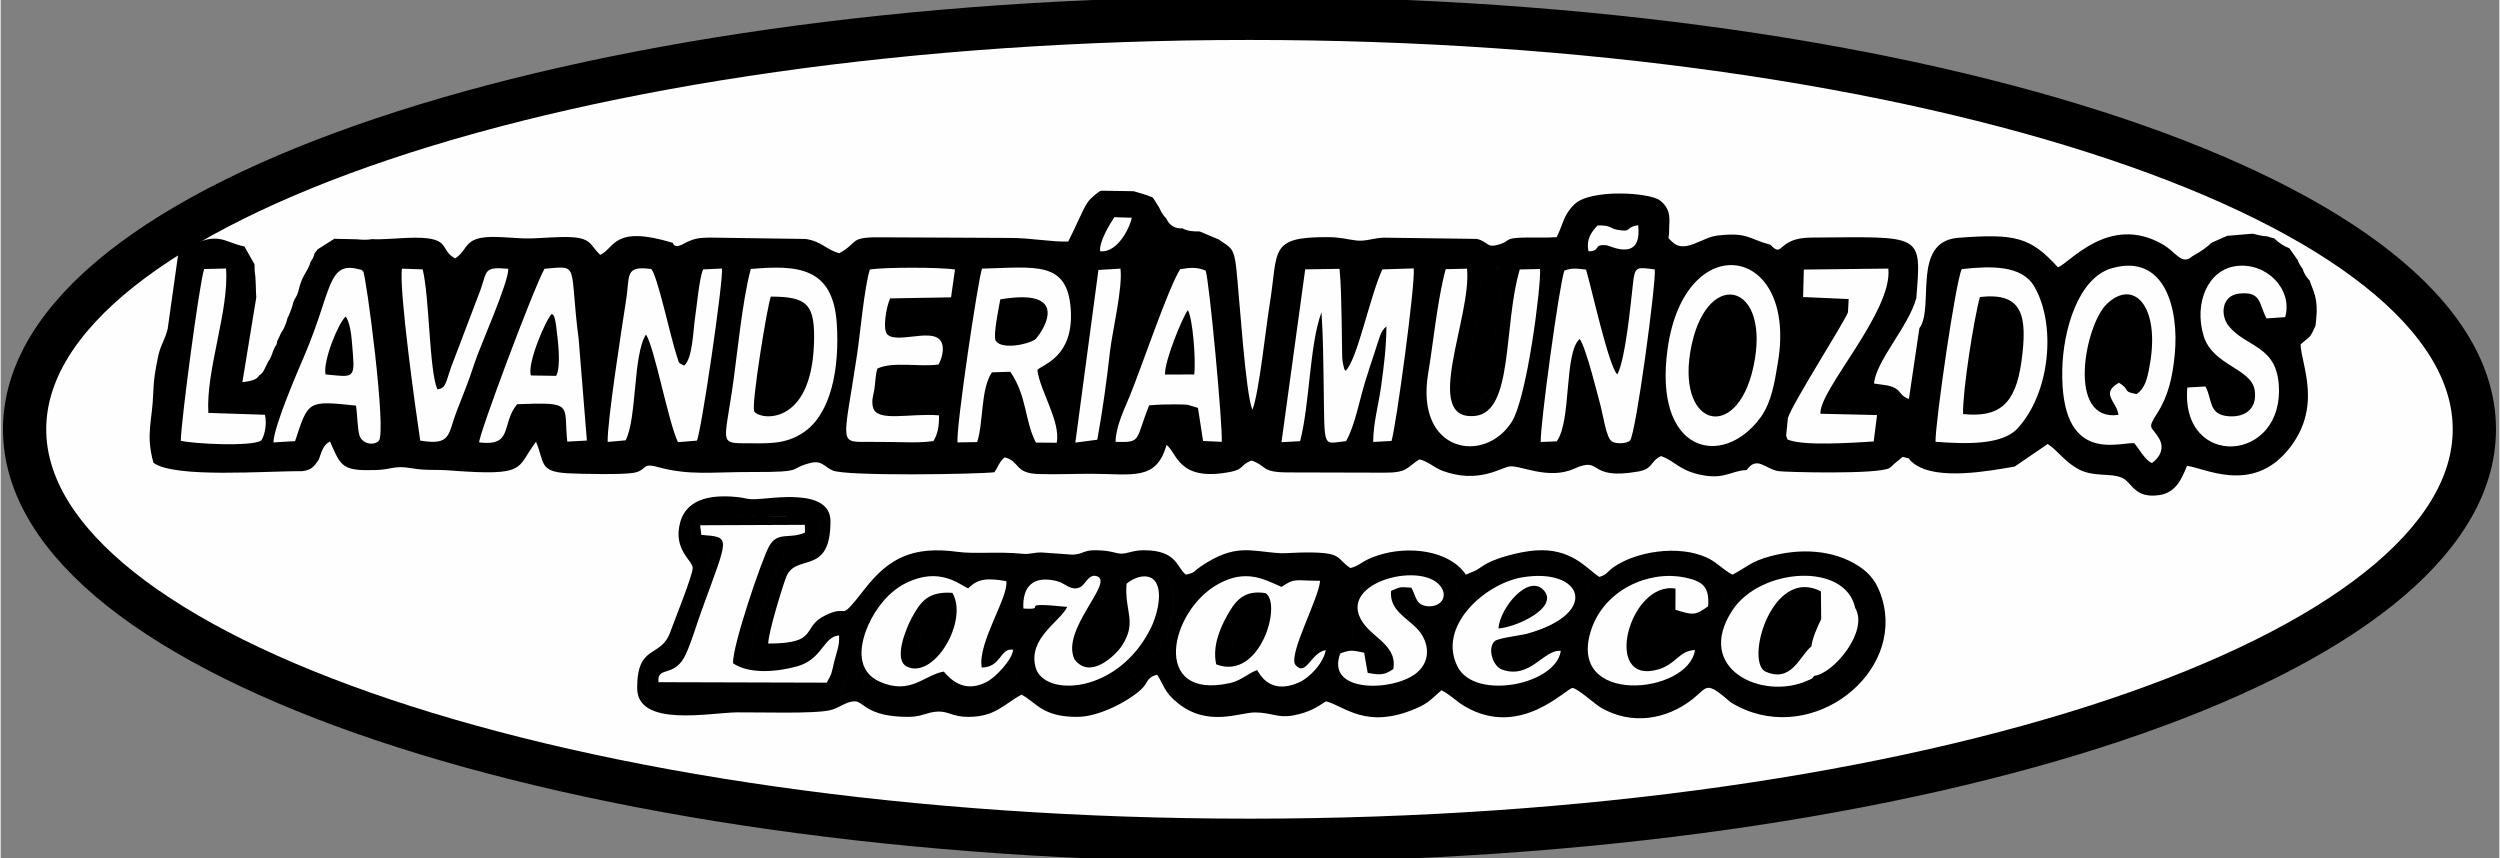 <?xml version="1.0" encoding="UTF-8"?>
<!DOCTYPE svg PUBLIC "-//W3C//DTD SVG 1.1//EN" "http://www.w3.org/Graphics/SVG/1.1/DTD/svg11.dtd">
<!-- Creator: CorelDRAW 2020 (64-Bit) -->
<svg xmlns="http://www.w3.org/2000/svg" xml:space="preserve" width="1925px" height="661px" version="1.1" shape-rendering="geometricPrecision" text-rendering="geometricPrecision" image-rendering="optimizeQuality" fill-rule="evenodd" clip-rule="evenodd"
viewBox="0 0 1925 661.35"
 xmlns:xlink="http://www.w3.org/1999/xlink"
 xmlns:xodm="http://www.corel.com/coreldraw/odm/2003">
 <rect x="0" y="0" width="1925" height="661.35" fill="#808080" stroke="none"/>
 <defs>
   <clipPath id="id0">
    <path d="M962.1 14.11c521.16,0 943.65,141.76 943.65,316.63 0,174.87 -422.49,316.63 -943.65,316.63 -521.17,0 -943.66,-141.76 -943.66,-316.63 0,-174.87 422.49,-316.63 943.66,-316.63z"/>
   </clipPath>
 </defs>
 <g id="Capa_x0020_1">
  <path id="logoMuñozDQS" fill="#FEFEFE" d="M962.1 14.11c521.16,0 943.65,141.76 943.65,316.63 0,174.87 -422.49,316.63 -943.65,316.63 -521.17,0 -943.66,-141.76 -943.66,-316.63 0,-174.87 422.49,-316.63 943.66,-316.63z"/>
  <g clip-path="url(#id0)">
   <g id="_2096965538240">
    <path id="1" fill="#000" d="M649.55 526.02c-10.48,9.3 -2.02,10.29 -32.52,10.41l-102.22 -1.04c-6.53,-0.81 -14.31,-2.56 -8.01,-9.83 -1.31,-13.11 12.47,-2.75 21.01,-21.44 4.69,-10.26 8.19,-22.63 12.26,-33.87 20.84,-57.57 23.03,-56.26 -0.26,-58.17l-0.92 -7.41c2.87,-6.68 4.91,-6.22 18.17,-6.65 8.14,-0.26 15.86,-0.59 24.03,-0.46 7.99,0.12 15.98,0.12 23.97,0.1 4.62,-0.01 20.16,-0.66 22.91,4.01 1.16,6.31 1.2,10.5 -1.77,15.65 -4.48,7.74 -4.85,2.98 -9.54,7.95 5.75,0.45 5.6,-0.34 10.63,-1.54 2.36,-5.88 5.15,-12.09 4.58,-18.65 -0.61,-7.03 0.26,-3.45 -2.22,-6.83 -6.59,-5.49 -81.42,-3.47 -93.06,-1.08 -7.84,16.64 -9.37,25.38 8.56,30.17 0.9,11.11 -13.18,43.86 -17.7,57.82 -3.39,10.45 -5.55,20.8 -14.91,23.98 -12.78,4.34 -15.29,9.28 -14.71,25.58 12.92,8.37 15.55,6.68 35.33,6.8l87.3 0.06c16.93,0 27.41,3.93 29.09,-15.56zm716.79 -14.45c16.45,3.73 30.93,-26.23 29.17,-44.35 -24.1,-1.39 -31.74,35.14 -29.17,44.35zm-528.36 -5.72c19.22,-0.62 33.11,-22.1 22.11,-43.9 -5.81,1.89 -11.89,12.3 -14.6,17.42 -4.53,8.55 -8.24,15.28 -7.51,26.48zm-132.29 0.59c10.21,-1.36 13.59,-5.1 17.69,-12.17 2.36,-4.06 9.96,-17.68 4.92,-22.42 -9.18,-8.62 -23.13,22.67 -22.61,34.59zm69.17 -15.76c-0.18,-8.15 0.64,-12.85 6.49,-15.12l15.4 13.41c-1.58,6.34 -2.3,6.62 -6.84,9.52l-15.05 -7.81zm63.12 15.17c-0.73,-11.2 2.98,-17.93 7.51,-26.48 2.71,-5.12 8.79,-15.53 14.6,-17.42 11,21.8 -2.89,43.28 -22.11,43.9zm-111.4 11.55c-15.14,2.55 -25.67,18.54 -49.67,7.62 -16.38,-7.47 -16.49,-25.08 -8.62,-43.12 6.03,-13.81 16.47,-26.36 28.86,-32.56 26.38,-13.2 41.65,1.26 48.26,3.93 7.54,-7.72 14.79,-7.97 29.29,-5.58 2.33,11.61 -22.32,47.75 -18.87,66.58 15.3,-0.23 13.84,-15.27 24.16,-13.75 -0.54,7.81 -13.75,21.48 -20.35,24.85 -14.13,7.2 -24.49,2.24 -33.06,-7.97zm61.32 -48.58c-0.84,-16.7 7.29,-25.74 25.76,-21.15 6.85,1.7 10.9,8.04 18,4.68 4.11,-1.95 6.36,-10.2 12.54,-8.53 14.78,3.98 -27.7,41.09 -16.97,64.02 11.88,16.22 31.54,-2.73 36.5,-10.27 12.2,-18.54 1.83,-26.55 3.69,-47.86 7.28,-6.23 20.51,-9.63 24.04,2.33 2.85,9.67 -1.5,23.81 -4.97,31 -25.08,52.04 -82.88,54.32 -89.17,31.1 -6.07,-22.45 18.94,-35.17 24.37,-46.58 -42.04,-4.32 -12.45,2.6 -33.79,1.26zm-249.01 -64.15l80.64 -0.33 0.17 5.89c-11.87,5.55 -21.1,-1.33 -27.75,10.77 -5.68,10.33 -28.61,77.57 -27.67,90.03 12.56,8.52 33.87,6.62 49.3,2.35 19.59,-5.42 20.02,-22.79 32.32,-23.86 0.55,8.03 -1.94,12.84 -3.64,20 -2.3,9.64 -1.72,9.2 -5.85,16.41l-129.61 -0.37c-6.3,7.27 1.48,9.02 8.01,9.83l102.22 1.04c30.5,-0.12 22.04,-1.11 32.52,-10.41 0.42,-1.96 0.99,-4.82 1.64,-6.42 2.06,-5.05 0.4,-2.47 3.5,-5.51 9.5,5.54 7.21,31.33 49.17,24.57 6.17,-1 17.66,-5.05 20.75,-4.8 7.6,0.61 24.57,19.65 53.56,-6.9 4.72,-4.33 7.11,-11.58 11.74,-13.09 8.49,18.34 16.61,30.95 46,26.18 31,-5.04 70.38,-42.75 67.68,-80.25 -1.05,-14.66 -4.22,-19.09 -16.14,-22.15 -13.54,-3.48 -15.49,6 -25.65,8.65 -7.4,-3.98 -6.47,-7.74 -14.56,-9.5 -10.19,-2.21 -11.03,3.21 -16.25,6.25 -10.83,0.07 -12.49,-4.79 -25.63,-3.52 -8.78,0.84 -3.86,1.58 -10.93,3.23 -17.42,4.08 2.6,-7.14 -38.71,-4.55 -15.33,0.96 -12.19,0.74 -26.24,-1.43 -42.46,-6.56 -56.68,27.53 -69.72,48.49 -7.62,-0.93 -11.83,-6.42 -21.6,-0.73 -4.64,2.7 -8.9,10.59 -13.94,15.12 -10.94,9.85 -28.42,11.13 -46.06,9.05 -2.95,-10.4 15.44,-59.43 20.43,-70.89 4.88,-11.24 3.49,-12.63 18.07,-12.55 4.69,-4.97 5.06,-0.21 9.54,-7.95 2.97,-5.15 2.93,-9.34 1.77,-15.65 -2.75,-4.67 -18.29,-4.02 -22.91,-4.01 -7.99,0.02 -15.98,0.02 -23.97,-0.1 -8.17,-0.13 -15.89,0.2 -24.03,0.46 -13.26,0.43 -15.3,-0.03 -18.17,6.65zm409.44 100.41c18.04,-0.85 23.96,-24.7 22.72,-34.62 -15.62,-0.19 -22.79,23.9 -22.72,34.62zm-173.47 -14.4l15.05 7.81c4.54,-2.9 5.26,-3.18 6.84,-9.52l-15.4 -13.41c-5.85,2.27 -6.67,6.97 -6.49,15.12zm591.48 20.89c-2.57,-9.21 5.07,-45.74 29.17,-44.35 1.76,18.12 -12.72,48.08 -29.17,44.35zm28.69 -13.57c0.58,-5.99 4.81,-15.5 7.53,-21.02l-0.22 -21.41c-37.34,-19.31 -58.22,52.61 -43.19,61.58 20.59,9.75 27.02,-12.3 35.88,-19.15zm2.21 22.64c-2.83,3.06 0.21,1.23 -5.26,3.71 -34.38,15.56 -87.68,-8.75 -57.79,-54.22 21.51,-32.72 87.02,-37.38 94.58,-1.71 10.64,17.9 -16.89,50.72 -31.53,52.22zm-195.3 -19.18c-3.69,26.06 -65.84,38.37 -79.36,12.42 -16.31,-31.29 21.11,-64.26 49.54,-69.07 46.33,-7.84 61.01,27.48 3.86,43.41 -4.56,1.28 -22.49,3.3 -25.05,5.79 -5.61,5.45 -1.53,19.2 5.82,21.85 21.61,7.76 32.13,-15.82 45.19,-14.4zm103.35 -0.7c-4.64,34.33 -100.04,43.76 -79.74,-16.04 10.23,-30.16 43.86,-45.67 72.19,-39.76 13.86,2.89 18.87,7.52 17.71,22.12 -9.77,6.97 -11.33,7.09 -25.2,2.68l0.08 -16.29c-35.66,-5.95 -56.93,74.88 -13.38,62.28 14.04,-4.06 15.83,-14.33 28.34,-14.99zm-232.37 14.67c3,-16.34 -13.05,-23.17 -21.36,-33.07 -27.22,-32.4 43.03,-51.17 57.92,-30.46 5.81,8.07 -0.21,15.76 -9.68,15.17 -10.05,-0.62 -9.2,-8.17 -13.01,-14.3 -9.28,-0.62 -7.93,-0.79 -15.58,2.44 -1.54,14.43 11.91,20.73 19.71,28.76 8.87,9.13 12.11,23.93 0.29,34.17 -16.84,14.57 -70.94,16.53 -59.15,-14.73 7.67,-2.76 8.97,-2.61 18.39,-0.55l2.73 15.53c10.52,2.05 13.47,1.32 19.74,-2.96zm-104.99 0.77c-7.19,2.8 -12.42,8.17 -20.83,10.04 -61.3,13.67 -46.81,-56.09 -8.43,-76.65 20.68,-11.08 34.27,-3.6 48.09,2.57 10.59,-7 9.24,-4.82 29.76,-4.71 -1.03,13.84 -24.82,57.09 -19.01,64.84 8.37,9.35 11.68,-9.45 23.36,-11.45 -1.68,9.88 -12.37,21.37 -21.02,25.1 -22.73,9.81 -30.14,-7.55 -31.92,-9.74zm74.35 -23.15c-6.87,0.91 -8.62,4.57 -18.22,-1.37l-6.44 -4.43c1,-15.36 15.11,-33.62 12.02,-43.41 -3.96,-12.56 -35.78,-4.03 -46.18,-5.32 -20.68,-2.54 -33.48,-9.91 -60.73,15.51 -21.25,19.83 -31.06,56.15 -16.46,72.85l16.83 10.69c13.73,5.53 27.07,-0.22 36.43,-3.41 13.93,-4.76 23.62,12.29 47.44,2.38 6.41,-2.66 11.73,-9.88 17.44,-11 4.52,0.68 17.12,23.22 49.95,14.86 19.64,-5.01 27,-12.64 34.02,-25.78 4.22,-7.91 -0.64,-2.92 5.12,-5.39 6.47,26.22 21.81,32.26 49.64,31.2 22.79,-0.87 39.34,-13.93 51.27,-30.72 5.2,3.98 5.64,11.58 13.14,17.64l6.39 4.16c24.96,14.19 55.9,8.59 77.22,-14.14 4.25,-4.53 11.7,-13.53 3.54,-19.17 -0.89,-0.61 -3.13,-1.91 -4.51,-2.55 -17.8,-8.34 -12.93,8.3 -34.87,13.45 -2.39,0.56 -3.39,0.87 -5.91,0.37 -7.74,-1.54 -1.97,0.55 -4.75,-2.54 -6.21,-8.11 8.54,-34.8 14.79,-38.16 6.98,6.06 3.9,10.9 15.27,15.39 14.48,5.71 17.04,-1.07 26.24,-1.02 0.37,8.87 -2.03,21.82 1.35,29.29l18.78 19.44c22.05,13.24 76.47,10.77 96.17,-32.69 12.62,-27.83 -2.09,-61.33 -31.31,-63.71 -18.82,-1.53 -44.12,2.76 -59.16,11.64 -5.08,3.01 -5.88,5.15 -9.19,9.02 -5.15,6.02 -1.49,4.46 -9.14,6.03 -4.77,-12.87 -3.24,-15.79 -15.27,-22.1 -8.38,-4.41 -22.59,-5.16 -34.68,-3.09 -10.28,1.76 -20.47,4.12 -28.48,9.02 -17.26,10.58 -14.36,14.05 -24.83,16.62 -3.93,-13.14 -1.77,-15.91 -15.26,-22.13 -18.66,-8.59 -52.1,-2.31 -62.09,4.34 -6.99,4.65 -13.56,14.15 -22.45,17.41l-3.39 -8.13c-3.45,-10.26 -6.23,-12.56 -15.32,-16.11 -12.37,-4.83 -22.39,-3.73 -36.96,-1.68l-11.88 4.02 -13.33 13.76c-8.61,13.02 -2,24.32 -2.24,38.96zm-93.95 12.03c-0.07,-10.72 7.1,-34.81 22.72,-34.62 1.24,9.92 -4.68,33.77 -22.72,34.62zm-11.84 6.76c33.89,13.05 50.96,-46.95 37.97,-54.89 -17.07,-2.73 -23.56,6.5 -29.67,17.49 -5.6,10.08 -11.37,23.81 -8.3,37.4zm288.71 -49.23c10.47,-2.57 7.57,-6.04 24.83,-16.62 8.01,-4.9 18.2,-7.26 28.48,-9.02 12.09,-2.07 26.3,-1.32 34.68,3.09 12.03,6.31 10.5,9.23 15.27,22.1 7.65,-1.57 3.99,-0.01 9.14,-6.03 3.31,-3.87 4.11,-6.01 9.19,-9.02 15.04,-8.88 40.34,-13.17 59.16,-11.64 29.22,2.38 43.93,35.88 31.31,63.71 -19.7,43.46 -74.12,45.93 -96.17,32.69l-18.78 -19.44c-3.38,-7.47 -0.98,-20.42 -1.35,-29.29 -9.2,-0.05 -11.76,6.73 -26.24,1.02 -11.37,-4.49 -8.29,-9.33 -15.27,-15.39 -6.25,3.36 -21,30.05 -14.79,38.16 2.78,3.09 -2.99,1 4.75,2.54 2.52,0.5 3.52,0.19 5.91,-0.37 21.94,-5.15 17.07,-21.79 34.87,-13.45 1.38,0.64 3.62,1.94 4.51,2.55 8.16,5.64 0.71,14.64 -3.54,19.17 -21.32,22.73 -52.26,28.33 -77.22,14.14l-6.39 -4.16c-7.5,-6.06 -7.94,-13.66 -13.14,-17.64 -11.93,16.79 -28.48,29.85 -51.27,30.72 -27.83,1.06 -43.17,-4.98 -49.64,-31.2 -5.76,2.47 -0.9,-2.52 -5.12,5.39 -7.02,13.14 -14.38,20.77 -34.02,25.78 -32.83,8.36 -45.43,-14.18 -49.95,-14.86 -5.71,1.12 -11.03,8.34 -17.44,11 -23.82,9.91 -33.51,-7.14 -47.44,-2.38 -9.36,3.19 -22.7,8.94 -36.43,3.41l-16.83 -10.69c-14.6,-16.7 -4.79,-53.02 16.46,-72.85 27.25,-25.42 40.05,-18.05 60.73,-15.51 10.4,1.29 42.22,-7.24 46.18,5.32 3.09,9.79 -11.02,28.05 -12.02,43.41l6.44 4.43c9.6,5.94 11.35,2.28 18.22,1.37 0.24,-14.64 -6.37,-25.94 2.24,-38.96l13.33 -13.76 11.88 -4.02c14.57,-2.05 24.59,-3.15 36.96,1.68 9.09,3.55 11.87,5.85 15.32,16.11l3.39 8.13c8.89,-3.26 15.46,-12.76 22.45,-17.41 9.99,-6.65 43.43,-12.93 62.09,-4.34 13.49,6.22 11.33,8.99 15.26,22.13zm-608.54 -37.34c-14.58,-0.08 -13.19,1.31 -18.07,12.55 -4.99,11.46 -23.38,60.49 -20.43,70.89 17.64,2.08 35.12,0.8 46.06,-9.05 5.04,-4.53 9.3,-12.42 13.94,-15.12 9.77,-5.69 13.98,-0.2 21.6,0.73 13.04,-20.96 27.26,-55.05 69.72,-48.49 14.05,2.17 10.91,2.39 26.24,1.43 41.31,-2.59 21.29,8.63 38.71,4.55 7.07,-1.65 2.15,-2.39 10.93,-3.23 13.14,-1.27 14.8,3.59 25.63,3.52 5.22,-3.04 6.06,-8.46 16.25,-6.25 8.09,1.76 7.16,5.52 14.56,9.5 10.16,-2.65 12.11,-12.13 25.65,-8.65 11.92,3.06 15.09,7.49 16.14,22.15 2.7,37.5 -36.68,75.21 -67.68,80.25 -29.39,4.77 -37.51,-7.84 -46,-26.18 -4.63,1.51 -7.02,8.76 -11.74,13.09 -28.99,26.55 -45.96,7.51 -53.56,6.9 -3.09,-0.25 -14.58,3.8 -20.75,4.8 -41.96,6.76 -39.67,-19.03 -49.17,-24.57 -3.1,3.04 -1.44,0.46 -3.5,5.51 -0.65,1.6 -1.22,4.46 -1.64,6.42 -1.68,19.49 -12.16,15.56 -29.09,15.56l-87.3 -0.06c-19.78,-0.12 -22.41,1.57 -35.33,-6.8 -0.58,-16.3 1.93,-21.24 14.71,-25.58 9.36,-3.18 11.52,-13.53 14.91,-23.98 4.52,-13.96 18.6,-46.71 17.7,-57.82 -17.93,-4.79 -16.4,-13.53 -8.56,-30.17 11.64,-2.39 86.47,-4.41 93.06,1.08 2.48,3.38 1.61,-0.2 2.22,6.83 0.57,6.56 -2.22,12.77 -4.58,18.65 -5.03,1.2 -4.88,1.99 -10.63,1.54zm-83.5 12.35c0,5.67 -14.42,41.36 -17.32,49.43 -7.33,20.37 -25.47,8.64 -25.47,43 0,30.55 55.9,19.02 76.96,18.76 15.72,-0.2 59.62,1.34 71.9,-1.71 7.48,-1.85 12.02,-6.78 18.88,-6.78 6.68,0 9.09,11.98 41.09,11.98 10.5,0 14.33,-3.66 22.5,-4.08 8.48,-0.43 11.63,4.08 23.71,4.08 21.09,0 27.72,-10.05 41.08,-17.12 11.69,6.19 15.9,17.12 42.79,17.12 16.77,0 39.25,-11.89 49.18,-21 5.87,-5.38 3.95,-9.26 12.44,-11.52 5.43,8.1 5.18,13.13 15.86,21.8 23.23,18.85 47.68,7.29 59.46,7.29 12.52,0 17.99,4.55 29.56,2.3 11.71,-2.28 17.32,-5.57 25.21,-10.85 14.02,3.26 30.76,22.44 70.2,5.15 9.2,-4.04 11.86,-7.67 18.81,-13.71 7.55,3.99 11.03,8.37 18.24,12.57 42.78,24.9 77.94,-14.28 82.75,-14.28 3.58,0 17.51,12.68 22.27,15.38 23.5,13.38 49.93,9.04 70.19,-6.79 10.43,-8.15 9.97,-13.74 24.17,-1.99 5.13,4.25 4.33,4.28 11.12,7.72 58.06,29.36 128.12,-25.61 110.69,-83.32 -3.55,-11.78 -8.77,-18.91 -17.92,-24.87 -19.86,-12.93 -45.22,-13.9 -68.57,-7.51 -14.5,3.96 -17.76,8.29 -28.71,14.08 -7.71,-4.08 -11.96,-9.52 -19.5,-13.03 -22.56,-10.5 -55.42,-4.47 -71.98,7.14 -5.63,3.94 -5.15,5.98 -11.22,7.6 -10.05,-6.73 -21.64,-22.48 -49.36,-20.37 -11.43,0.87 -31.78,5.77 -40.88,12.29 -6.46,4.62 -5.93,3.24 -12.46,6.37 -12.61,-18.82 -44.19,-22.65 -67.91,-14.84 -12.93,4.25 -13.44,7.92 -21.1,9.71 -11.51,-7.71 -5.42,-12.09 -34.24,-12.01 -6.96,0.02 -16.12,0.78 -19.86,0.56 -22.27,-1.25 -34.44,-8.1 -61.52,10.51 -5.52,3.8 -3.5,4.31 -11.05,6.07 -7.29,-5.35 -6.47,-18.83 -32.52,-18.83 -8.2,0 -12.48,2.63 -17.12,2.63 -4.81,0 -7.64,-2.63 -20.53,-2.63 -8.94,0 -9.42,3.17 -17.16,3.4l-23.93 -1.69c-7.02,0 -8.61,1.6 -14.67,1 -18.83,-1.85 -36.98,0.31 -49.9,-1.46 -34.62,-4.75 -53.16,4.85 -71.64,28.57 -21.9,28.13 -10.4,10.43 -30.78,20.57 -18.44,9.17 -3.91,21.5 -43.54,21.5 0,-8.36 10.77,-43.34 13.81,-51.23 7.26,-18.89 34.12,-0.24 34.12,-42.91 0,-26.17 -45.3,-17.36 -58.25,-17.05 -5.73,0.14 -7.91,-1.04 -12.18,-1.52 -18.31,-2.1 -39.91,-0.46 -45.33,19.28 -5.81,21.1 9.63,29.39 9.63,35.24zm172.53 68.82c-0.52,-11.92 13.43,-43.21 22.61,-34.59 5.04,4.74 -2.56,18.36 -4.92,22.42 -4.1,7.07 -7.48,10.81 -17.69,12.17zm27.56 -49.68c-18.74,-1.39 -24.75,6.98 -31.43,19.43 -3.46,6.47 -14.87,32.2 -3.4,37.49 20.84,9.62 47.4,-35.35 34.83,-56.92zm420.65 27.4c13.59,-0.75 47.14,-16.16 34.84,-29.47 -11.74,-12.71 -33.58,13.36 -34.84,29.47z"/>
    <path id="Lavanderia_x0020_Muñoz" fill="#000" d="M1350.25 282.98c14.19,-64.56 -34.39,-77.15 -47.38,-17.86 -13.92,63.5 34.34,77.2 47.38,17.86zm281.26 36.66c-0.83,-9.92 -14.47,-16.4 0.42,-24.75 9.3,5.54 2.16,6.77 13.72,8.71 6.42,-4.62 8.08,-11.38 10.09,-22.73 8,-45.11 -12.48,-66.59 -33.21,-46.62 -16.82,16.21 -31.23,90.88 8.98,85.39zm-119.65 -0.66c27.68,2.87 40.42,-7.39 44.96,-40.43 4.94,-35.93 0.75,-53.44 -31.98,-49.74 -4.59,16.44 -13.45,72.58 -12.98,90.17zm-918.51 -90.47c-2.61,6.27 -15.38,84.29 -12.77,88.48 4.09,6.54 43.6,11.82 45.98,-51.61 1.16,-30.92 -4.82,-36.86 -33.21,-36.87zm534.88 78.88c16.37,3.75 14.91,-2.08 16.69,-14.43 1.23,-8.56 3.4,-18.78 4.64,-26.65 2.88,-18.24 6.92,-42.35 6.76,-60.56 -17.11,-0.37 -13.78,2.71 -16.63,19.06l-11.46 82.58zm-358.09 -76.77c-0.97,5.15 -5.7,28.17 -3.59,31.77 4.17,7.1 24.5,3.28 30.48,-0.96 2.62,-1.87 31.83,-40.7 -26.89,-30.81zm126.9 57.92l22.48 -0.04c1.41,-10.41 -1.06,-43.29 -4.92,-49.53 -4,5.21 -18.09,39.15 -17.56,49.57zm-488.56 0.72l19.51 0.29c3.98,-7.55 1.26,-27.83 0.04,-37.75 -1.27,-10.34 -2.79,-9.14 -3.42,-10.01 -4.6,4.22 -19.12,38.26 -16.13,47.47zm-158.22 -0.82c19.53,1.79 22.85,4.1 21.15,-15.14 -0.87,-9.93 -1.18,-23.01 -5.55,-29.46 -5.25,4.11 -17.67,33.8 -15.6,44.6zm608.69 51.96c0.07,-11.59 6.73,-25.17 10.94,-35.38 8.86,-21.49 29.7,-83.51 38.83,-97.64 7.2,-1.18 13.23,-1.78 19.62,1.12 2.9,8.59 13.18,119.51 12.39,131.89l-14.4 -0.65 -3.92 -25.5 -7.79 -2.36c-1.51,-0.25 -7.95,-0.36 -9.79,-0.36 -6.99,0 -13.05,0.14 -20.02,0.75 -10.93,27.13 -5.4,28.78 -25.86,28.13zm-632.13 -0.56l-16.69 1c0.56,-13.21 18.78,-54.94 24.21,-67.7 20.65,-48.56 17.49,-71.71 40.77,-65.91 4.66,1.16 1.59,-0.08 4.18,1.83 2.1,2.3 18.44,124.63 11.93,130.71 -4.07,3.8 -12.69,2.16 -14.79,-4.26 -1.52,-4.65 -1.67,-16.84 -2.68,-23.02 -37.35,-3.95 -36.65,-3.88 -46.93,27.35zm141.82 0.98c-0.51,-5.27 41.48,-117.81 50.31,-133.75 27.71,-2.49 18.76,-4.28 26.37,54.5l6.3 77.83 -15.11 0.82c-3.01,-28.77 5.84,-30.53 -38.63,-28.81 -12.63,15.33 -2.59,32.69 -29.24,29.41zm209.29 -133.6c36.69,-3.28 63.46,-1.15 66.24,42.34 2.15,33.5 -4.06,69.44 -26.07,83.85 -14.12,9.25 -26.73,8.16 -46.69,8.06 -16.82,-0.1 -13.78,-2.16 -8.08,-39.63 3.84,-25.3 7.98,-70.88 14.6,-94.62zm912.68 133.12c-0.16,-14.85 15.45,-123.5 20.24,-133.03 22.6,-2.49 46.21,-3.11 55.85,13.38 17.02,29.11 12.51,81.96 -13.03,109.52 -12.16,13.13 -41.56,11.73 -63.06,10.13zm166.8 16.34c-5.16,-1.96 -9.66,-10.5 -13.72,-15.32 -13.54,-0.3 -56.79,15.82 -55.42,-56.43 0.58,-30.81 12.43,-71.02 38.25,-78.32 41.24,-11.68 51.73,32.04 48.42,66.37 -1.7,17.69 -4.98,32.12 -13.55,45.44 -8.28,12.88 -4.08,9.49 1.66,19.74 4.35,7.75 -0.37,14.86 -5.64,18.52zm-288.19 -77.62c-2.46,14.67 -4.69,30.88 -13.82,43.12 -29.06,38.98 -82.54,26.95 -71.14,-53.77 13.24,-93.75 100.17,-80.18 84.96,10.65zm-632.01 61.77c-1.5,-9.92 15.88,-126.26 18.84,-133.88 41.58,-1.1 65.66,-6.04 68.32,30.97 2.65,36.96 -21.28,42.61 -25.66,47.02 1.53,15.29 18.16,39.94 14.87,56.15l-16.01 -0.13c-8.77,-16.79 -6.73,-35.6 -19.74,-54.55l-14.15 0.43c-8.75,12.94 -6.42,37.99 -11.34,53.73l-15.13 0.26zm-538.19 -51.5c-1.31,2.58 -4.81,4.24 -12.79,5.09l10.69 -65.28c-0.26,-3.29 -0.31,-6.82 -0.33,-8.83l-0.37 -7.46c-0.61,-3.19 -0.64,-6.53 -0.65,-9.29l-7.81 -13.72c-17.01,-3.28 -20.49,-14.09 -50.84,4.93l-8.26 58.68c-2.56,9.86 -5.6,12.11 -7.53,22.03 -2.09,10.68 -3.22,16.15 -3.57,27.13 -0.69,21.67 -6.01,31.74 0.13,53.89 16.12,12.19 88.57,6.15 114.46,6.53 7.73,-0.93 9.48,-4.02 12.95,-8.95 1.93,-5.4 3.39,-11.66 8.68,-13.91 8.4,19.53 9.5,22.79 35.6,21.94 11.95,-0.39 13.81,-3.72 27.05,-1.4 11.72,2.06 19.17,0.77 30.49,1.8 59.49,4.43 49.96,-1.69 65.52,-22.18 6.71,15.8 2.12,22.96 23.94,24.25 9.78,0.58 42.22,1.17 50.76,-0.23 11.43,-1.87 6.13,-8.11 18.8,-4.64 25.23,6.91 41.72,3.81 73.51,3.92 41.42,0.13 26.45,-2.39 44.25,-6.93 9.15,-2.34 10.85,3.03 17.34,5.78 10.62,4.5 111.39,2.9 124.6,1.32 3.21,-4.79 3.37,-7.6 7.84,-11.46 11.82,3 7.57,12.12 25.34,12.81 13.22,0.52 27.88,-0.18 41.3,-0.16 31.72,0.05 50.29,5.77 58.06,-22.24 8.37,6.19 8.87,28.86 49.71,20.69 9.94,-1.98 6.86,-5.16 15.71,-8.66 12.12,4.1 7.21,9.01 27.36,9.16l74.62 0.2c18.32,0.11 16.93,-3.52 27.37,-10.23 5.88,1.01 12.03,6.71 18.05,8.88 27.07,9.79 43.81,-1.96 51.1,-3.42 7.84,-1.57 29.97,10.81 50.24,1.68 22.24,-10.02 9.27,9.18 49.11,2.22 11.94,-2.09 9.03,-7.8 17.7,-11.9 10.34,3.54 13.44,10.42 29.1,14.1 19.59,4.6 24.71,-2.96 36.82,-3.35 8.14,-11.18 13.99,-1.06 24.34,0.81 4.72,0.85 77.31,2.66 85.62,-2.33 1.55,-0.93 3,-2.59 4.01,-3.49l6.3 -5.17c9.23,2.53 1.51,-0.36 8.36,5 17.57,13.77 59.14,5.67 77.87,2.51l25.49 -17.4c7.47,4.85 12.03,12.45 22.32,18.62 12.6,7.55 26,3.15 35.35,7.61 7.31,3.48 9.19,15.98 28.35,13.13 13.38,-1.99 17.58,-13.69 21.29,-22.5 13.03,1.29 49.64,21.95 77.84,-12.28 27.18,-33.01 10.05,-65.75 9.67,-81.29 7.91,-7.06 6.66,-3.83 11.53,-14.44l0.47 -5.04c1.83,-16.32 -2.47,-21.77 -4.99,-29.66 -2.48,-2.66 -4.43,-5.57 -5.42,-9.08 -1.84,-2.3 -3.05,-4.56 -3.85,-6.8l-6.4 -9.05c-4.13,-1.53 -8.28,-4.34 -11.47,-7.46l-0.76 -0.37c-1.6,-0.24 -3.18,-0.71 -4.68,-1.35 -4.23,-0.15 -8.51,-1.42 -11.35,-2.08l-19.72 1.68c-0.76,0.43 -1.88,0.95 -3.62,1.59l-8.44 3.8c-3.23,3.16 -7.87,6.59 -14.66,10.32 -8.24,7.39 -12.55,-3.21 -22.82,-9.12 -41.69,-24.01 -72.49,15.23 -80.8,17.62 -21.32,-23.56 -33.34,-25.95 -76.58,-22.72 -36.64,2.73 -18.21,53.86 -30.12,69.69l-8.09 54.56c-7.4,-3.05 -5.47,-5.51 -10.76,-8.48 -4.42,-2.49 -10.7,-2.49 -16.09,-3.49 1.45,-17.45 26.69,-44.04 32.58,-65.84 4.06,-50.54 4.89,-47.14 -81.13,-46.59 -26.67,0.17 -20.94,16.48 -31.3,5.5 -17.03,-4.46 -17.11,-9.84 -40.93,-7.05 -11.95,1.41 -25.03,14.23 -34.68,4.88 -4.74,-4.88 -2.27,-0.76 -2.39,-9.1 -0.1,-7.13 2.4,-15.42 -7.04,-22.83 -7.88,-6.19 -53.49,-9.1 -65.96,2.99 -8.76,8.48 -8.79,15.95 -13.66,25.29 -8.64,0.56 -16.95,0.13 -25.56,0.32 -15.17,0.34 -9.85,2.55 -18.53,5.23 -10.4,3.22 -7.86,-1.93 -17.45,-4.23l-71.78 -0.93c-8.24,0.28 -13.7,3.05 -21.1,2.16 -8.05,-0.97 -11.27,-2.51 -21.91,-2.57 -45.93,-0.25 -37.97,10.31 -44.77,51.78 -2.94,18 -8.3,69.08 -13.28,81.15 -5.23,-11.4 -10.02,-86.49 -12.43,-108.95 -1.73,-16.17 -4.41,-15.79 -13.47,-22.15l-14.72 -6.22c-4.74,0.02 -9.03,-0.09 -13.35,-2.4 -4.9,0.45 -9.98,-1.85 -12.37,-7.54 -2.25,-2.19 -4.05,-5.04 -5.45,-8.35l-3.52 -5.65c-0.51,-0.93 -1.1,-1.71 -1.74,-2.39 -1.87,-0.66 -3.6,-1.25 -4.44,-1.67l-10.06 -3.01 -24.77 -0.37c-0.56,0.23 -1.12,0.44 -1.67,0.61 -11.91,8.98 -9,8.45 -23.9,38.53 -12.3,0.53 -29.08,-2.85 -45.08,-2.77l-96.05 -0.47c-29.17,-0.52 -19.18,3.41 -35.26,12.25 -9.91,-2.58 -13.64,-9.23 -26.06,-10.99l-73.98 -1.06c-8.1,0.17 -10.89,0.63 -16.87,3.19 -2.7,1.15 -9.47,6.41 -11.36,0.86 -46.22,-14.06 -44.56,4.31 -55.97,9.24 -7.4,-6.88 -6.42,-12.6 -21.44,-13.55 -11.5,-0.73 -23.94,0.99 -35.39,0.92 -10.14,-0.07 -25.62,-2.28 -35.06,-0.41 -12.68,2.52 -10.66,9.69 -19.82,15.81 -13.16,-7.09 -1.34,-17.34 -37.22,-15.82 -11.79,0.5 -19.98,1.41 -26.7,0.95 -3.81,0.72 -8.05,0.51 -11.87,0.12l-17.32 -0.38 -12.81 8.12c-0.81,1.11 -1.64,2.18 -2.44,3.2 -0.57,2.75 -1.72,4.6 -3.04,6.45 -0.61,2.29 -1.66,4.73 -3.22,7.3 -6.61,10.87 -4.77,14.16 -7.95,19.67 -0.46,0.81 -0.89,1.58 -1.34,2.32l-0.89 2.19c-0.3,1.5 -0.68,2.82 -1.02,3.75 -1.08,2.95 -1.98,5.73 -3.21,7.73l-1.11 3.84c-0.94,2.24 -2.07,5.75 -3.97,7.93 -1,2.26 -1.99,4.54 -3.13,6.73 0.05,1.28 -0.38,2.63 -1.5,3.91l-1.43 3.15c-1.1,3.22 -2.13,6.27 -3.75,8.09l-3.39 6.91c-1.2,2.12 -2.52,3.41 -3.81,4.09zm872.5 50.38l-14.12 0.76c0.08,-14.84 4.14,-28.49 6.15,-43.19 2.17,-15.87 3.94,-29.65 4.05,-45.82 -4.76,3.85 -5.05,8.2 -9.16,20.23 -2.18,6.38 -5.27,16.09 -7.06,21.86 -4.65,15.02 -8.04,34.3 -14.87,46.29 -18.38,1.72 -16.44,7.77 -17.25,-43.15 -0.3,-18.61 -0.39,-37.47 -1.69,-56.18 -9.35,25.55 -8.96,70.46 -16.46,99.36l-14.35 0.79 18.27 -133.16 26.44 -0.4c1.15,11.46 1.38,26.61 1.61,38.58l0.45 29.57c0.18,2.22 0.24,3.39 0.76,5.57 1.28,5.36 0.33,2.31 1.82,4.86 9.02,-8.24 18.67,-57.19 28.35,-78.17l24.19 -0.74c1.25,12.84 -13.82,122.8 -17.13,132.94zm-226.68 -0.96l-16.9 2.22 17.79 -132.99 16.96 -1.05c1.91,14.72 -6.41,48.91 -8.11,64.27 -2.23,20.21 -5.81,46.38 -9.74,67.55zm839.78 -40.21l13.94 -0.82c5.54,9.85 1.96,21.65 17.72,22.94 13.28,1.09 22.32,-6.22 20.25,-19.95 -2.57,-17.17 -32.41,-18.9 -39.37,-42.03 -7.51,-24.96 3.1,-50.88 25.18,-53.73 23.36,-3.01 43.74,18 37.66,39.37l-14.37 0.96c-5.96,-11.07 -3.66,-21.2 -21.46,-19.06 -12.97,1.57 -14.51,16.56 -7.56,25.06 13.1,16.03 35.69,14.79 38.34,43.7 5.67,61.99 -75.77,67.19 -70.33,3.56zm-1148.29 40.92l-14.53 1.17c-7.49,-15.55 -18.3,-74.11 -24.67,-82.88 -10.01,15.42 -6.89,64.92 -15.68,81.47l-13.82 1.24c-0.34,-15.91 10.82,-87.36 14.38,-110.43 2.71,-17.5 -1.32,-25.66 19.04,-22.78 4.4,2.58 15.57,54.64 19.56,66.02 2.66,7.59 0.44,5.36 5.92,8.37 6.61,-5.43 6.94,-27.02 8.31,-35.9 1.46,-9.55 3.36,-31.56 6.33,-38.21l14.47 -0.66c1.47,7.87 -16.1,127.37 -19.31,132.59zm680.1 -78.33c-12.17,11.11 -6.09,63.21 -17.64,78.87l-12.31 0.51c-0.53,-12.78 14.19,-120.44 18.18,-132.01 5.92,-2.31 9.95,-1.58 16.75,-0.79 4.64,15.83 17.46,74.59 24.09,80.76 6.27,-12 10.07,-52.5 12.09,-70.33 1.44,-12.76 2.45,-12.49 16.73,-10.59 1.33,8.67 -14.56,127.58 -19.12,131.9 -2.55,2.4 -10.38,2.71 -13.76,0.73 -4.52,-2.66 -6.82,-19.96 -8.68,-26.87 -2.17,-8.09 -11.65,-46.61 -16.33,-52.18zm-1056.44 56.96l43.6 1.44c1.62,6.62 -0.01,15.7 -2.85,19.86 -7.26,4.78 -51.9,2.62 -61.97,0.17 0.25,-15.67 14.37,-121.65 17.98,-132.28l16.88 -0.44c2.42,32.61 -15.6,78.11 -13.64,111.25zm1242.01 0.66l43.58 1 -2.58 20.35c-16.14,1 -54.9,3.73 -66.46,-1.56 -0.23,-0.5 -0.47,-1.86 -0.52,-1.59 -0.05,0.27 -0.4,-1.2 -0.45,-1.6l1.32 -13.28c3.16,-10.83 43.32,-73.51 46.3,-81.5l0.53 -10.19 -35.11 -1.55 0.56 -21.16 65.1 -0.77c3.63,32.93 -54.01,94.3 -52.27,111.85zm-273.77 -11.36l11.46 -82.58c2.85,-16.35 -0.48,-19.43 16.63,-19.06 0.16,18.21 -3.88,42.32 -6.76,60.56 -1.24,7.87 -3.41,18.09 -4.64,26.65 -1.78,12.35 -0.32,18.18 -16.69,14.43zm-396.04 -78.33l-46.91 0.82c-2.9,5.95 -6.17,24.28 -2.03,27.93 9.4,8.31 44.36,-10.35 42.52,12.79 -0.27,3.41 -1.58,7.32 -3.24,10.21 -14.87,2.08 -35.06,-2.52 -47.04,3.09 -1.63,4.55 -1.56,10.99 -2.4,16.19 -0.76,4.64 -2.38,8.26 -1.04,13.69 2.92,11.77 28.39,4.34 50.88,6.2 0.06,8.01 -0.8,14.16 -4.33,19.81 -10.92,1.57 -22.26,0.81 -33.31,0.72 -5.25,-0.04 -10.48,-0.12 -15.72,-0.1 -24.73,0.12 -20.26,2.65 -9.79,-67.23 2.38,-15.88 5.55,-51.47 9.83,-65.52 10.54,-1.92 54.91,-1.84 65.61,-0.04l-3.03 21.44zm-408.95 110.36c-3.42,-22.33 -16.5,-116.42 -14.09,-132.46l15.97 0.56c5.3,21.59 4.96,77.49 11.3,92.43 7.79,-0.95 6.12,-6.66 13.02,-23.44l20.46 -53.85c4.94,-14.7 2.72,-17.18 21.17,-15.58 0.31,10.61 -21.81,59.64 -26.03,72.79 -4.63,14.43 -9.15,25.02 -13.81,37.17 -6.83,17.8 -3.98,26.36 -27.99,22.38zm847.1 -131.85l15.62 -0.34c0.89,12.67 -9.95,98.84 -21.74,117.64 -20.76,33.12 -74.66,24.05 -64.46,-37.17 4.04,-24.2 7.16,-56.99 13.49,-80.33l16.45 -0.37c3.68,37.52 -35.37,117.64 6.24,113.41 29.71,-3.03 21.56,-69.6 34.4,-112.84zm52.95 -13.98c-1.94,-9.44 2.25,-14.78 6.95,-19.91 11.27,-0.21 8.69,2.25 16,3.47 11.08,1.85 4.75,-2.02 15.28,-3.67 3.38,29 -21.81,15.77 -24,15.52 -11.39,-1.28 -4.13,4.53 -14.23,4.59zm-376.23 -0.04c-0.93,-7.3 7.33,-20.78 10.91,-26.22l13.38 0.39c-0.31,4.52 -9.78,27.39 -24.29,25.83z"/>
   </g>
  </g>
  <path fill="none" stroke="#000" stroke-width="33.33" stroke-miterlimit="22.926" d="M962.1 14.11c521.16,0 943.65,141.76 943.65,316.63 0,174.87 -422.49,316.63 -943.65,316.63 -521.17,0 -943.66,-141.76 -943.66,-316.63 0,-174.87 422.49,-316.63 943.66,-316.63z"/>
 </g>
</svg>
